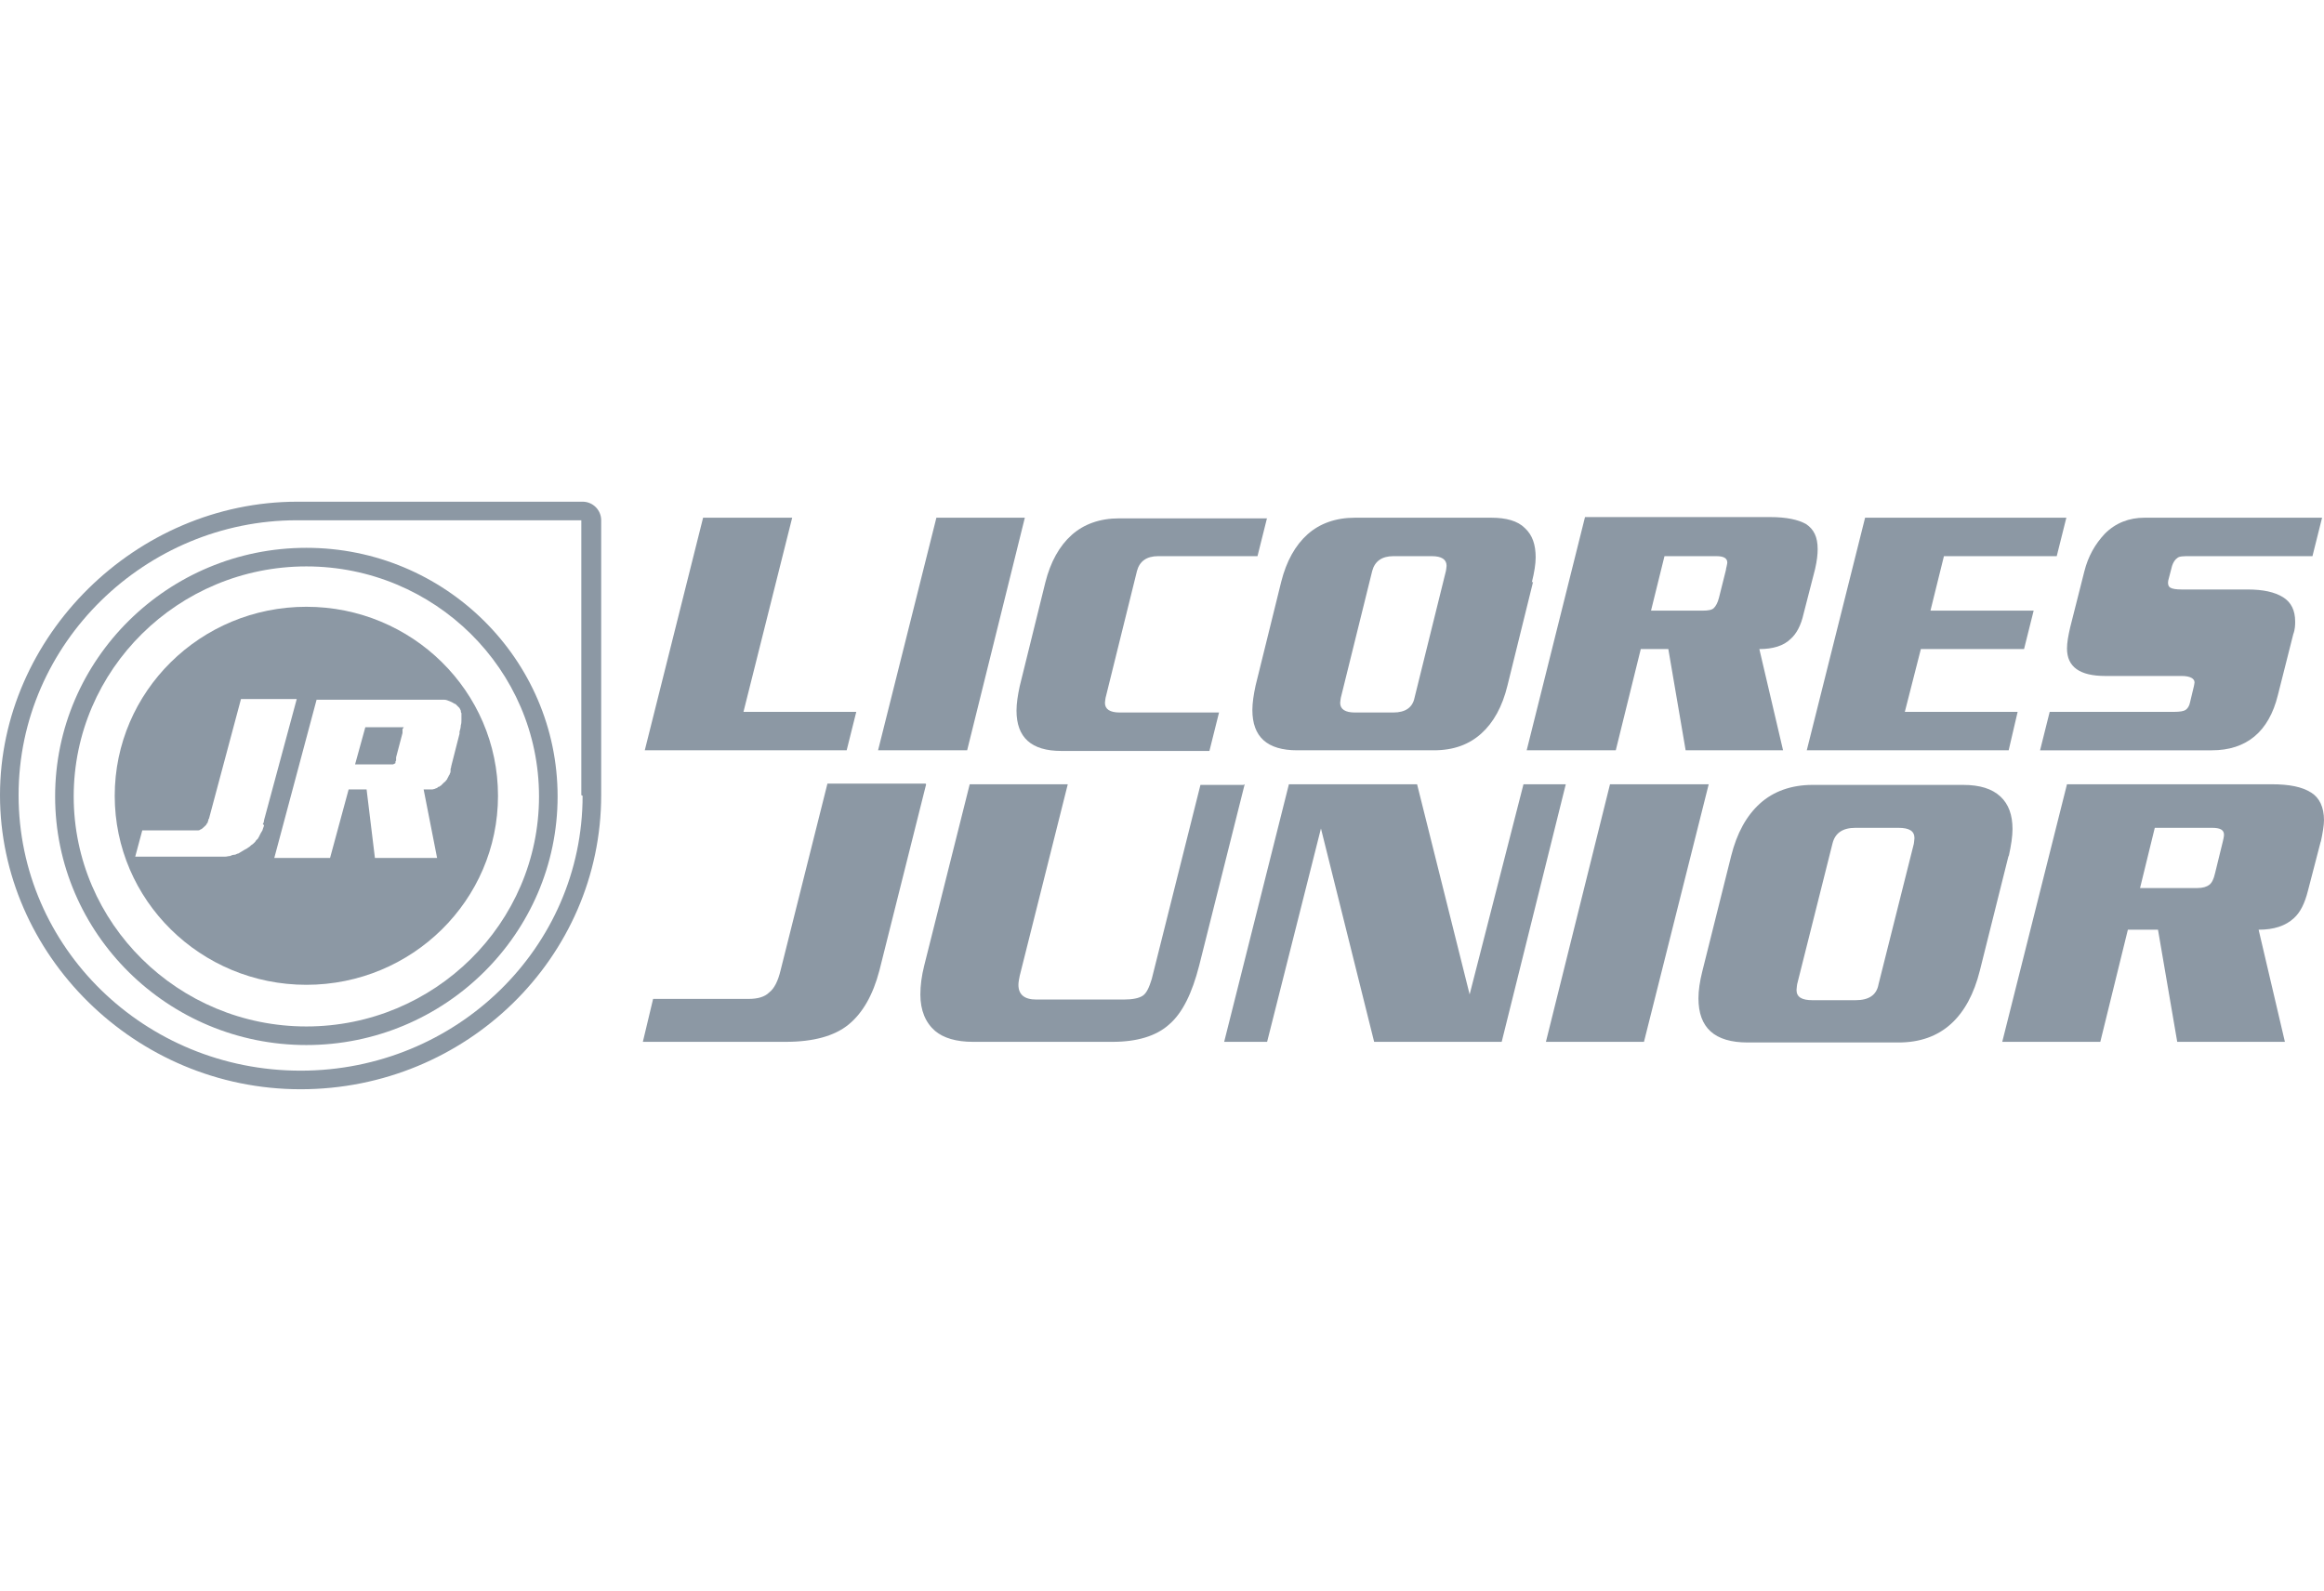 <?xml version="1.0" encoding="UTF-8"?>
<svg id="Capa_2" data-name="Capa 2" xmlns="http://www.w3.org/2000/svg" viewBox="0 0 36.26 24.83">
  <defs>
    <style>
      .cls-1 {
        fill: #8c98a4;
      }

      .cls-2 {
        fill: none;
      }
    </style>
  </defs>
  <g id="Capa_1-2" data-name="Capa 1">
    <g>
      <g>
        <g>
          <path class="cls-1" d="m9.09,7.83h-4.4s-.05,0-.05,0C2.12,7.83,0,9.93,0,12.41s2.1,4.59,4.69,4.59,4.69-2.06,4.69-4.59v-4.29c0-.16-.13-.29-.29-.29m0,4.59c0,2.37-1.97,4.29-4.4,4.29S.29,14.79.29,12.41s1.99-4.29,4.34-4.29c.02,0,.04,0,.05,0s.04,0,.05,0h4.34v4.29Z"/>
          <path class="cls-1" d="m4.78,8.55c-2.16,0-3.92,1.74-3.92,3.88s1.76,3.88,3.92,3.88,3.92-1.74,3.92-3.88-1.76-3.88-3.92-3.88Zm0,7.47c-2,0-3.63-1.61-3.63-3.59s1.63-3.59,3.63-3.59,3.63,1.61,3.63,3.59-1.63,3.59-3.63,3.59Z"/>
          <g>
            <path class="cls-1" d="m6.3,11.35s0,0-.01,0c0,0-.01,0-.02,0,0,0-.01,0-.02,0,0,0-.01,0-.02,0h-.53l-.16.58h.54s.02,0,.03,0c0,0,.01,0,.02,0,0,0,.01,0,.02-.01,0,0,.01,0,.02-.01,0,0,0,0,0-.02,0,0,0-.01.01-.02,0,0,0-.01,0-.02,0,0,0-.02,0-.03l.1-.38s0-.01,0-.02c0,0,0-.01,0-.02,0,0,0,0,0-.01,0,0,0,0,0-.01Z"/>
            <path class="cls-1" d="m4.78,9.47c-1.65,0-2.99,1.32-2.99,2.95s1.34,2.95,2.99,2.95,2.99-1.32,2.99-2.95-1.34-2.95-2.99-2.95Zm-.66,3.41s-.01.04-.02.06c0,.02-.02.04-.03.06-.01.02-.02.04-.03.06-.01.02-.02.04-.04.05-.01.02-.02.03-.03.04-.01.01-.03.03-.05.04-.02.02-.03.03-.05.04-.01.01-.03.02-.05.03-.02.01-.03.02-.05.03-.02.01-.03.02-.05.03-.02,0-.04.02-.06.02-.03,0-.05.01-.07.02-.03,0-.05.01-.08.01-.03,0-.06,0-.09,0-.03,0-.06,0-.09,0h-1.22l.11-.41h.81s.03,0,.05,0c.02,0,.03,0,.04-.01.03-.01.05-.03.07-.05,0,0,.02-.02.03-.03,0-.01.01-.02.02-.03,0,0,0-.02.01-.03,0-.01,0-.03.01-.03l.5-1.87h.87l-.51,1.89s0,.04-.02.06Zm3.05-1.43l-.13.51s0,.02-.01.04c0,.01,0,.02,0,.03,0,.01,0,.03-.01.04,0,.01-.01.03-.02.04,0,.01-.01.02-.02.04,0,.01-.01.02-.02.03,0,0-.01.02-.03.03-.01.01-.02.02-.03.03,0,0-.01.01-.02.02,0,0-.02.01-.03.02-.01,0-.02,0-.03.02-.01,0-.02,0-.03.01-.01,0-.03.01-.04.01-.01,0-.03,0-.04,0-.02,0-.03,0-.05,0-.02,0-.03,0-.05,0l.21,1.07h-.97l-.13-1.07h-.28l-.29,1.07h-.87l.66-2.47h1.87s.09,0,.12,0c.04,0,.07.02.1.03.03.01.05.03.08.04.02.02.04.04.06.06,0,0,.01.02.02.04,0,.01,0,.03.01.04,0,.02,0,.03,0,.05,0,.02,0,.04,0,.05,0,.03,0,.06-.01.09,0,.03-.01.07-.02.1Z"/>
          </g>
        </g>
        <g>
          <polygon class="cls-1" points="13.36 11.11 13.21 11.71 10.06 11.71 10.97 8.08 12.36 8.08 11.6 11.11 13.36 11.11"/>
          <polygon class="cls-1" points="15.99 8.08 15.09 11.71 13.7 11.71 14.61 8.08 15.99 8.08"/>
          <path class="cls-1" d="m19.77,8.08l-.15.6h-1.55c-.18,0-.29.08-.33.23l-.49,1.98s-.01.06-.01.08c0,.1.08.15.23.15h1.55l-.15.6h-2.31c-.47,0-.7-.21-.7-.63,0-.11.02-.24.05-.38l.4-1.62c.08-.32.22-.57.41-.74.19-.17.44-.26.74-.26h2.31Z"/>
          <path class="cls-1" d="m23.92,9.08l-.4,1.62c-.08.33-.22.58-.41.75-.19.17-.43.26-.74.26h-2.13c-.47,0-.7-.21-.7-.63,0-.11.02-.24.05-.38l.4-1.62c.08-.32.22-.57.41-.74.19-.17.44-.26.74-.26h2.13c.23,0,.41.05.52.16.12.11.17.26.17.46,0,.1-.02.23-.06.39m-1.34-.18s.01-.06.01-.08c0-.1-.08-.15-.23-.15h-.6c-.18,0-.29.08-.33.23l-.49,1.98s-.01.06-.01.08c0,.1.08.15.23.15h.6c.19,0,.3-.08.33-.23l.49-1.98Z"/>
          <path class="cls-1" d="m28.32,8.88l-.18.7c-.04.18-.11.31-.2.39-.11.11-.28.16-.49.16l.37,1.58h-1.52l-.27-1.58h-.43l-.39,1.58h-1.39l.91-3.64h2.89c.25,0,.44.04.56.11.12.08.18.2.18.39,0,.08-.01.18-.04.31m-1.39,0s.02-.08.02-.1c0-.07-.06-.1-.17-.1h-.81l-.21.85h.81c.08,0,.14-.01.17-.04.03-.03.06-.08.08-.16l.11-.44Z"/>
          <polygon class="cls-1" points="32.24 8.08 32.09 8.68 30.33 8.68 30.12 9.53 31.73 9.53 31.58 10.13 29.97 10.13 29.72 11.11 31.48 11.11 31.34 11.71 28.19 11.71 29.1 8.08 32.24 8.08"/>
          <path class="cls-1" d="m36.23,8.08l-.15.6h-1.91c-.1,0-.17,0-.2.03-.03.02-.06.06-.08.12l-.06.23c-.01.05,0,.09.03.11.03.02.09.03.18.03h1.03c.24,0,.42.04.55.12.13.08.19.21.19.38,0,.05,0,.12-.03.2l-.24.95c-.14.57-.49.86-1.03.86h-2.68l.15-.6h1.94c.09,0,.15-.01.18-.03.03-.02.06-.06.07-.12l.06-.25s.01-.05.01-.06c0-.06-.07-.1-.2-.1h-1.19c-.4,0-.6-.14-.6-.43,0-.09.02-.2.05-.33l.22-.87c.06-.24.17-.43.32-.59.17-.17.38-.25.62-.25h2.76Z"/>
          <path class="cls-1" d="m14.45,12.24l-.73,2.91c-.1.38-.26.66-.48.84-.22.18-.55.27-.98.27h-2.23l.16-.67h1.49c.14,0,.25-.03.32-.1.08-.06.14-.18.18-.35l.73-2.91h1.53Z"/>
          <path class="cls-1" d="m19.42,12.24l-.71,2.83c-.11.43-.26.74-.47.92-.2.18-.5.27-.88.27h-2.18c-.26,0-.46-.06-.59-.17-.15-.13-.23-.32-.23-.57,0-.14.02-.29.06-.45l.71-2.83h1.53l-.75,2.99c-.01.05-.02.1-.02.14,0,.15.09.23.28.23h1.36c.14,0,.24-.02.3-.06.06-.04.1-.13.14-.26l.76-3.03h.67Z"/>
          <polygon class="cls-1" points="24.43 12.24 23.43 16.26 21.44 16.26 20.61 12.93 19.77 16.26 19.1 16.26 20.11 12.24 22.11 12.24 22.93 15.52 23.77 12.24 24.43 12.24"/>
          <polygon class="cls-1" points="26.66 12.24 25.65 16.26 24.12 16.26 25.12 12.24 26.66 12.24"/>
          <path class="cls-1" d="m31.34,13.35l-.45,1.8c-.09.36-.24.64-.45.83-.21.19-.48.29-.82.29h-2.35c-.52,0-.77-.23-.77-.69,0-.12.02-.26.06-.42l.45-1.8c.09-.36.24-.63.45-.82.21-.19.49-.29.82-.29h2.35c.26,0,.45.06.58.18.13.12.19.29.19.51,0,.11-.02.25-.06.43m-1.48-.2s.01-.07.01-.09c0-.11-.08-.16-.25-.16h-.67c-.2,0-.32.08-.36.25l-.55,2.19s-.01.07-.01.09c0,.11.08.16.25.16h.67c.21,0,.33-.08.36-.25l.55-2.19Z"/>
          <path class="cls-1" d="m36.21,13.13l-.2.77c-.05.2-.12.34-.22.43-.13.12-.31.18-.55.18l.41,1.75h-1.68l-.3-1.75h-.47l-.43,1.75h-1.53l1.01-4.02h3.19c.28,0,.48.04.62.13.13.08.2.23.2.43,0,.08-.02.2-.05.34m-1.53,0s.02-.08.02-.11c0-.08-.06-.11-.19-.11h-.89l-.23.94h.89c.09,0,.15-.02.19-.05.04-.03.07-.09.09-.18l.12-.49Z"/>
        </g>
      </g>
      <rect class="cls-2" width="36.26" height="24.83"/>
    </g>
  </g>
</svg>